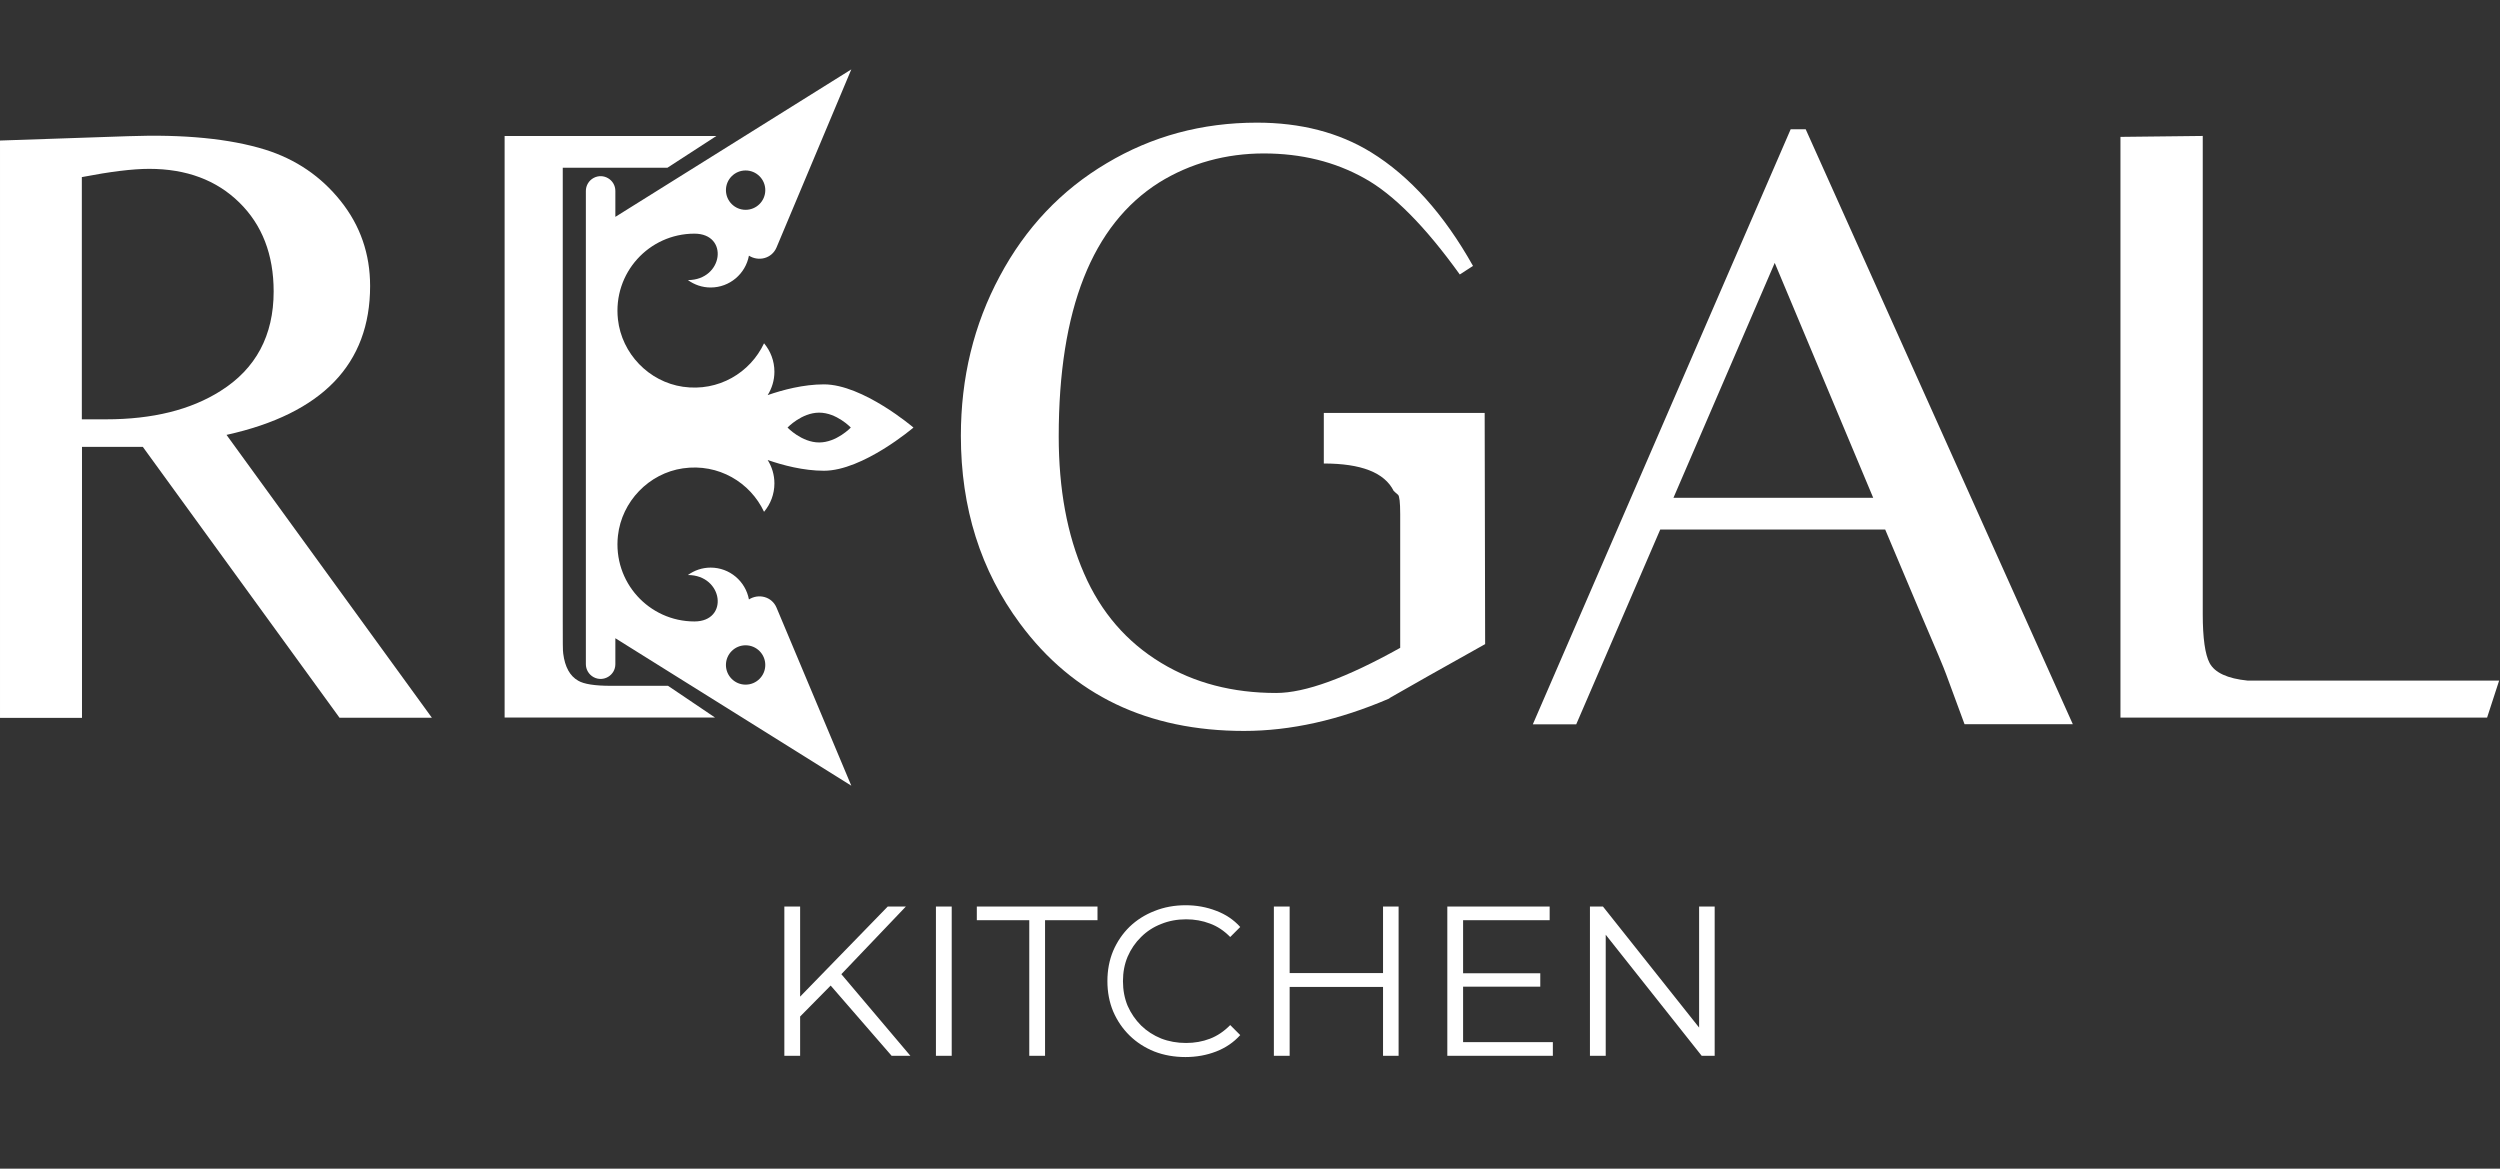 <svg fill="none" height="539" viewBox="0 0 1153 539" width="1153" xmlns="http://www.w3.org/2000/svg"><rect x="0" y="0" width="1153" height="539" fill="#333333" stroke="none"/><g fill="#fff"><path d="m156.631 331.081-90.767-124.988h-28.052v124.988h-37.812v-266.263l59.12-2.009c25.686-.933 46.781 1.147 63.069 6.17 14.278 4.449 25.902 12.413 34.943 23.75 9.04 11.336 13.561 24.394 13.561 39.175 0 36.018-22.098 58.907-66.225 68.665l94.708 130.441h-42.545zm-118.819-137.688h11.05c21.525 0 39.103-4.377 52.807-13.059 16.359-10.26 24.538-25.614 24.538-45.919 0-17.005-5.309-30.709-15.856-41.041-10.548-10.332-24.396-15.499-41.544-15.499-7.677 0-18.01 1.292-31.068 3.803v111.715z"/><path d="m329.781 330.936h-97.054v-268.201h97.632l-22.559 14.636h-48.255v106.046 14.422 88.396c0 9.256-.002 14.28.213 15.212.79 6.171 3.085 10.332 6.888 12.485 2.655 1.578 7.678 2.366 15.068 2.366h26.375z"/><path d="m640.827 322.111c-23.319 10.045-45.705 14.996-67.087 14.996-44.413 0-78.854-16.502-103.249-49.435-18.225-24.538-27.337-53.382-27.337-86.674 0-26.763 5.955-51.302 17.937-73.616 11.911-22.314 28.342-39.678 49.293-52.09 20.88-12.485 43.984-18.727 69.312-18.727 20.162 0 37.737 4.521 52.59 13.633 17.937 11.05 33.651 28.557 47.068 52.449l-6.096 3.945c-15.928-22.171-30.566-36.95-43.912-44.341-13.704-7.677-29.202-11.481-46.494-11.481-17.291 0-33.865 4.449-48.287 13.418-30.853 19.516-46.28 58.548-46.28 117.096 0 24.252 3.873 45.345 11.694 63.21 7.749 17.866 19.659 31.642 35.588 41.257 15.283 9.255 32.934 13.849 53.024 13.849 13.346 0 32.361-6.961 57.186-20.809v-61.704c0-5.381-.359-8.394-1.005-8.897-.646-.502-1.29-1.148-2.008-1.793-4.233-8.467-14.997-12.629-32.217-12.629v-23.318h74.188l.217 106.619c-19.802 11.05-34.511 19.372-44.125 24.897z"/><path d="m825.825 59.614h6.958l123.194 274.372h-49.938l-8.464-22.959c-.933-2.655-4.878-12.054-11.838-28.198l-16.287-38.602h-103.751l-38.747 89.831h-20.019l118.892-274.372zm38.1 169.976-45.419-108.342-46.711 108.342z"/><path d="m1147.07 330.972h-169.112v-267.844l37.952-.429v220.56c0 11.049 1.08 18.582 3.16 22.528 2.37 4.449 8.25 7.176 17.58 8.109h115.95l-5.53 17.004z"/><path d="m283.802 306.315v-11.96l108.824 68.017-34.48-82.099c-2.152-5.125-8.239-6.65-12.737-3.812-1.559-8.35-8.86-14.68-17.665-14.68-3.923 0-7.526 1.29-10.485 3.421 16.349 0 19.079 21.413 3.011 21.413-20.94 0-37.646-18.129-35.275-39.55 1.748-15.777 14.271-28.792 29.983-31.067 16.416-2.375 31.038 6.512 37.401 20.049 2.979-3.548 4.779-8.116 4.779-13.109 0-3.967-1.149-7.656-3.108-10.79 6.963 2.416 16.507 4.958 25.942 4.958 17.976 0 41.295-19.92 41.295-19.92s-23.319-19.92-41.295-19.92c-9.435 0-18.979 2.542-25.942 4.958 1.959-3.134 3.108-6.823 3.108-10.79 0-4.993-1.8-9.564-4.779-13.112-6.363 13.537-20.985 22.424-37.401 20.049-15.709-2.275-28.235-15.287-29.983-31.064-2.371-21.421 14.335-39.55 35.275-39.55 16.068 0 13.338 21.412-3.011 21.412 2.959 2.132 6.562 3.422 10.485 3.422 8.805 0 16.103-6.327 17.665-14.68 4.495 2.838 10.582 1.316 12.737-3.812l34.48-82.099-108.824 68.017v-11.96c0-5.14-5.483-8.424-10.013-5.996-2.207 1.185-3.588 3.489-3.588 5.996v109.132 109.126c0 2.507 1.381 4.809 3.588 5.996 4.53 2.428 10.013-.856 10.013-5.996zm69.146.369c0 5.011-4.061 9.072-9.075 9.072-5.011 0-9.072-4.064-9.072-9.072 0-5.01 4.061-9.074 9.072-9.074 5.014 0 9.075 4.064 9.075 9.074zm-18.144-218.991c0-5.011 4.061-9.072 9.072-9.072s9.074 4.064 9.074 9.072c0 5.011-4.06 9.075-9.074 9.075-5.011 0-9.072-4.064-9.072-9.075zm28.403 109.496s6.535-6.876 14.595-6.876 14.596 6.876 14.596 6.876-6.536 6.875-14.596 6.875c-8.063 0-14.595-6.875-14.595-6.875z"/><path d="m368.035 469.811-.295-8.85 41.694-42.874h8.358l-30.385 31.861-4.13 4.425zm-6.294 17.11v-68.834h7.277v68.834zm49.463 0-29.697-34.22 4.916-5.31 33.434 39.53zm20.447 0v-68.834h7.277v68.834zm43.047 0v-62.54h-24.19v-6.294h55.657v6.294h-24.19v62.54zm72.026.59c-5.179 0-9.965-.852-14.357-2.556-4.393-1.77-8.195-4.229-11.407-7.375-3.212-3.147-5.736-6.851-7.572-11.112-1.77-4.261-2.655-8.916-2.655-13.964s.885-9.702 2.655-13.963c1.836-4.261 4.36-7.965 7.572-11.112 3.278-3.147 7.113-5.572 11.505-7.277 4.392-1.77 9.178-2.655 14.357-2.655 4.982 0 9.669.852 14.062 2.557 4.392 1.639 8.096 4.13 11.112 7.473l-4.622 4.622c-2.819-2.885-5.933-4.95-9.342-6.195-3.409-1.311-7.08-1.967-11.013-1.967-4.13 0-7.966.721-11.506 2.164-3.54 1.376-6.621 3.376-9.243 5.998-2.622 2.557-4.687 5.572-6.195 9.047-1.442 3.409-2.163 7.178-2.163 11.308s.721 7.933 2.163 11.407c1.508 3.409 3.573 6.425 6.195 9.047 2.622 2.557 5.703 4.556 9.243 5.998 3.54 1.377 7.376 2.065 11.506 2.065 3.933 0 7.604-.655 11.013-1.966 3.409-1.312 6.523-3.409 9.342-6.294l4.622 4.622c-3.016 3.343-6.72 5.867-11.112 7.572-4.393 1.704-9.113 2.556-14.16 2.556zm91.131-69.424h7.179v68.834h-7.179zm-43.07 68.834h-7.277v-68.834h7.277zm43.759-31.762h-44.546v-6.391h44.546zm35.447-6.293h36.384v6.195h-36.384zm.787 31.762h41.398v6.293h-48.675v-68.834h47.2v6.294h-39.923zm58.503 6.293v-68.834h5.999l47.495 59.788h-3.146v-59.788h7.178v68.834h-5.998l-47.398-59.787h3.147v59.787z"/></g></svg>